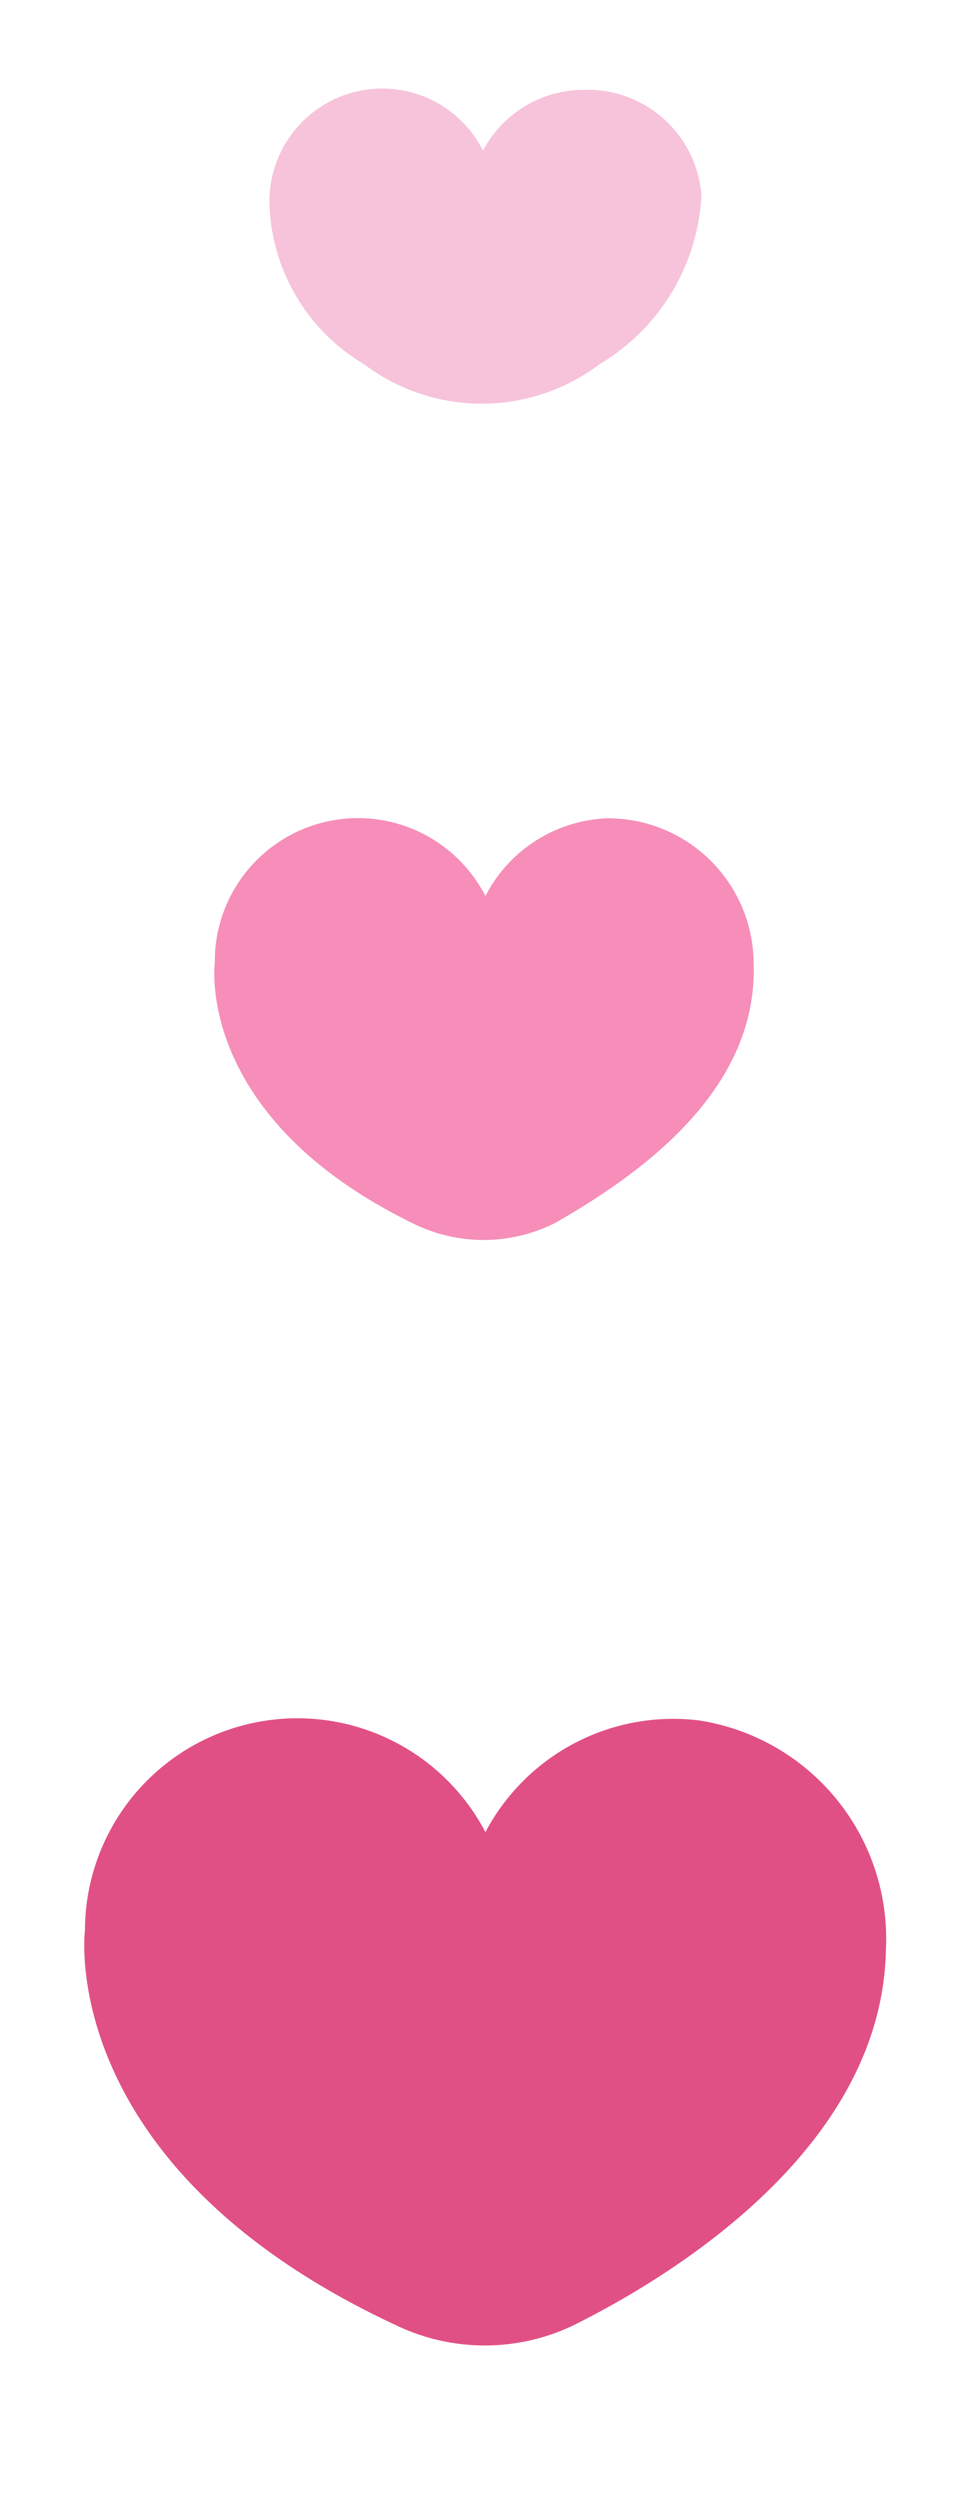 <svg id="레이어_1" data-name="레이어 1" xmlns="http://www.w3.org/2000/svg" viewBox="0 0 7.96 20.59"><defs><style>.cls-1{fill:#e15084;}.cls-2{fill:#f68eb9;}.cls-3{fill:#f6c3da;}</style></defs><path class="cls-1" d="M5.76,14.17A1.75,1.75,0,0,0,4,15.09a1.75,1.75,0,0,0-3.3.81s-.25,1.94,2.56,3.25a1.69,1.69,0,0,0,1.47,0c1-.5,2.54-1.55,2.57-3.09A1.82,1.82,0,0,0,5.76,14.17Z"/><path class="cls-2" d="M5,6.74A1.18,1.18,0,0,0,4,7.38a1.18,1.18,0,0,0-2.23.55s-.17,1.26,1.62,2.14a1.31,1.31,0,0,0,1.19,0C5.24,9.69,6.25,9,6.21,7.93A1.2,1.2,0,0,0,5,6.74Z"/><path class="cls-3" d="M4.81.74a.94.94,0,0,0-.83.5.93.93,0,0,0-1.76.43A1.59,1.59,0,0,0,3,3a1.61,1.61,0,0,0,1.94,0,1.72,1.72,0,0,0,.84-1.39A.94.94,0,0,0,4.81.74Z"/></svg>